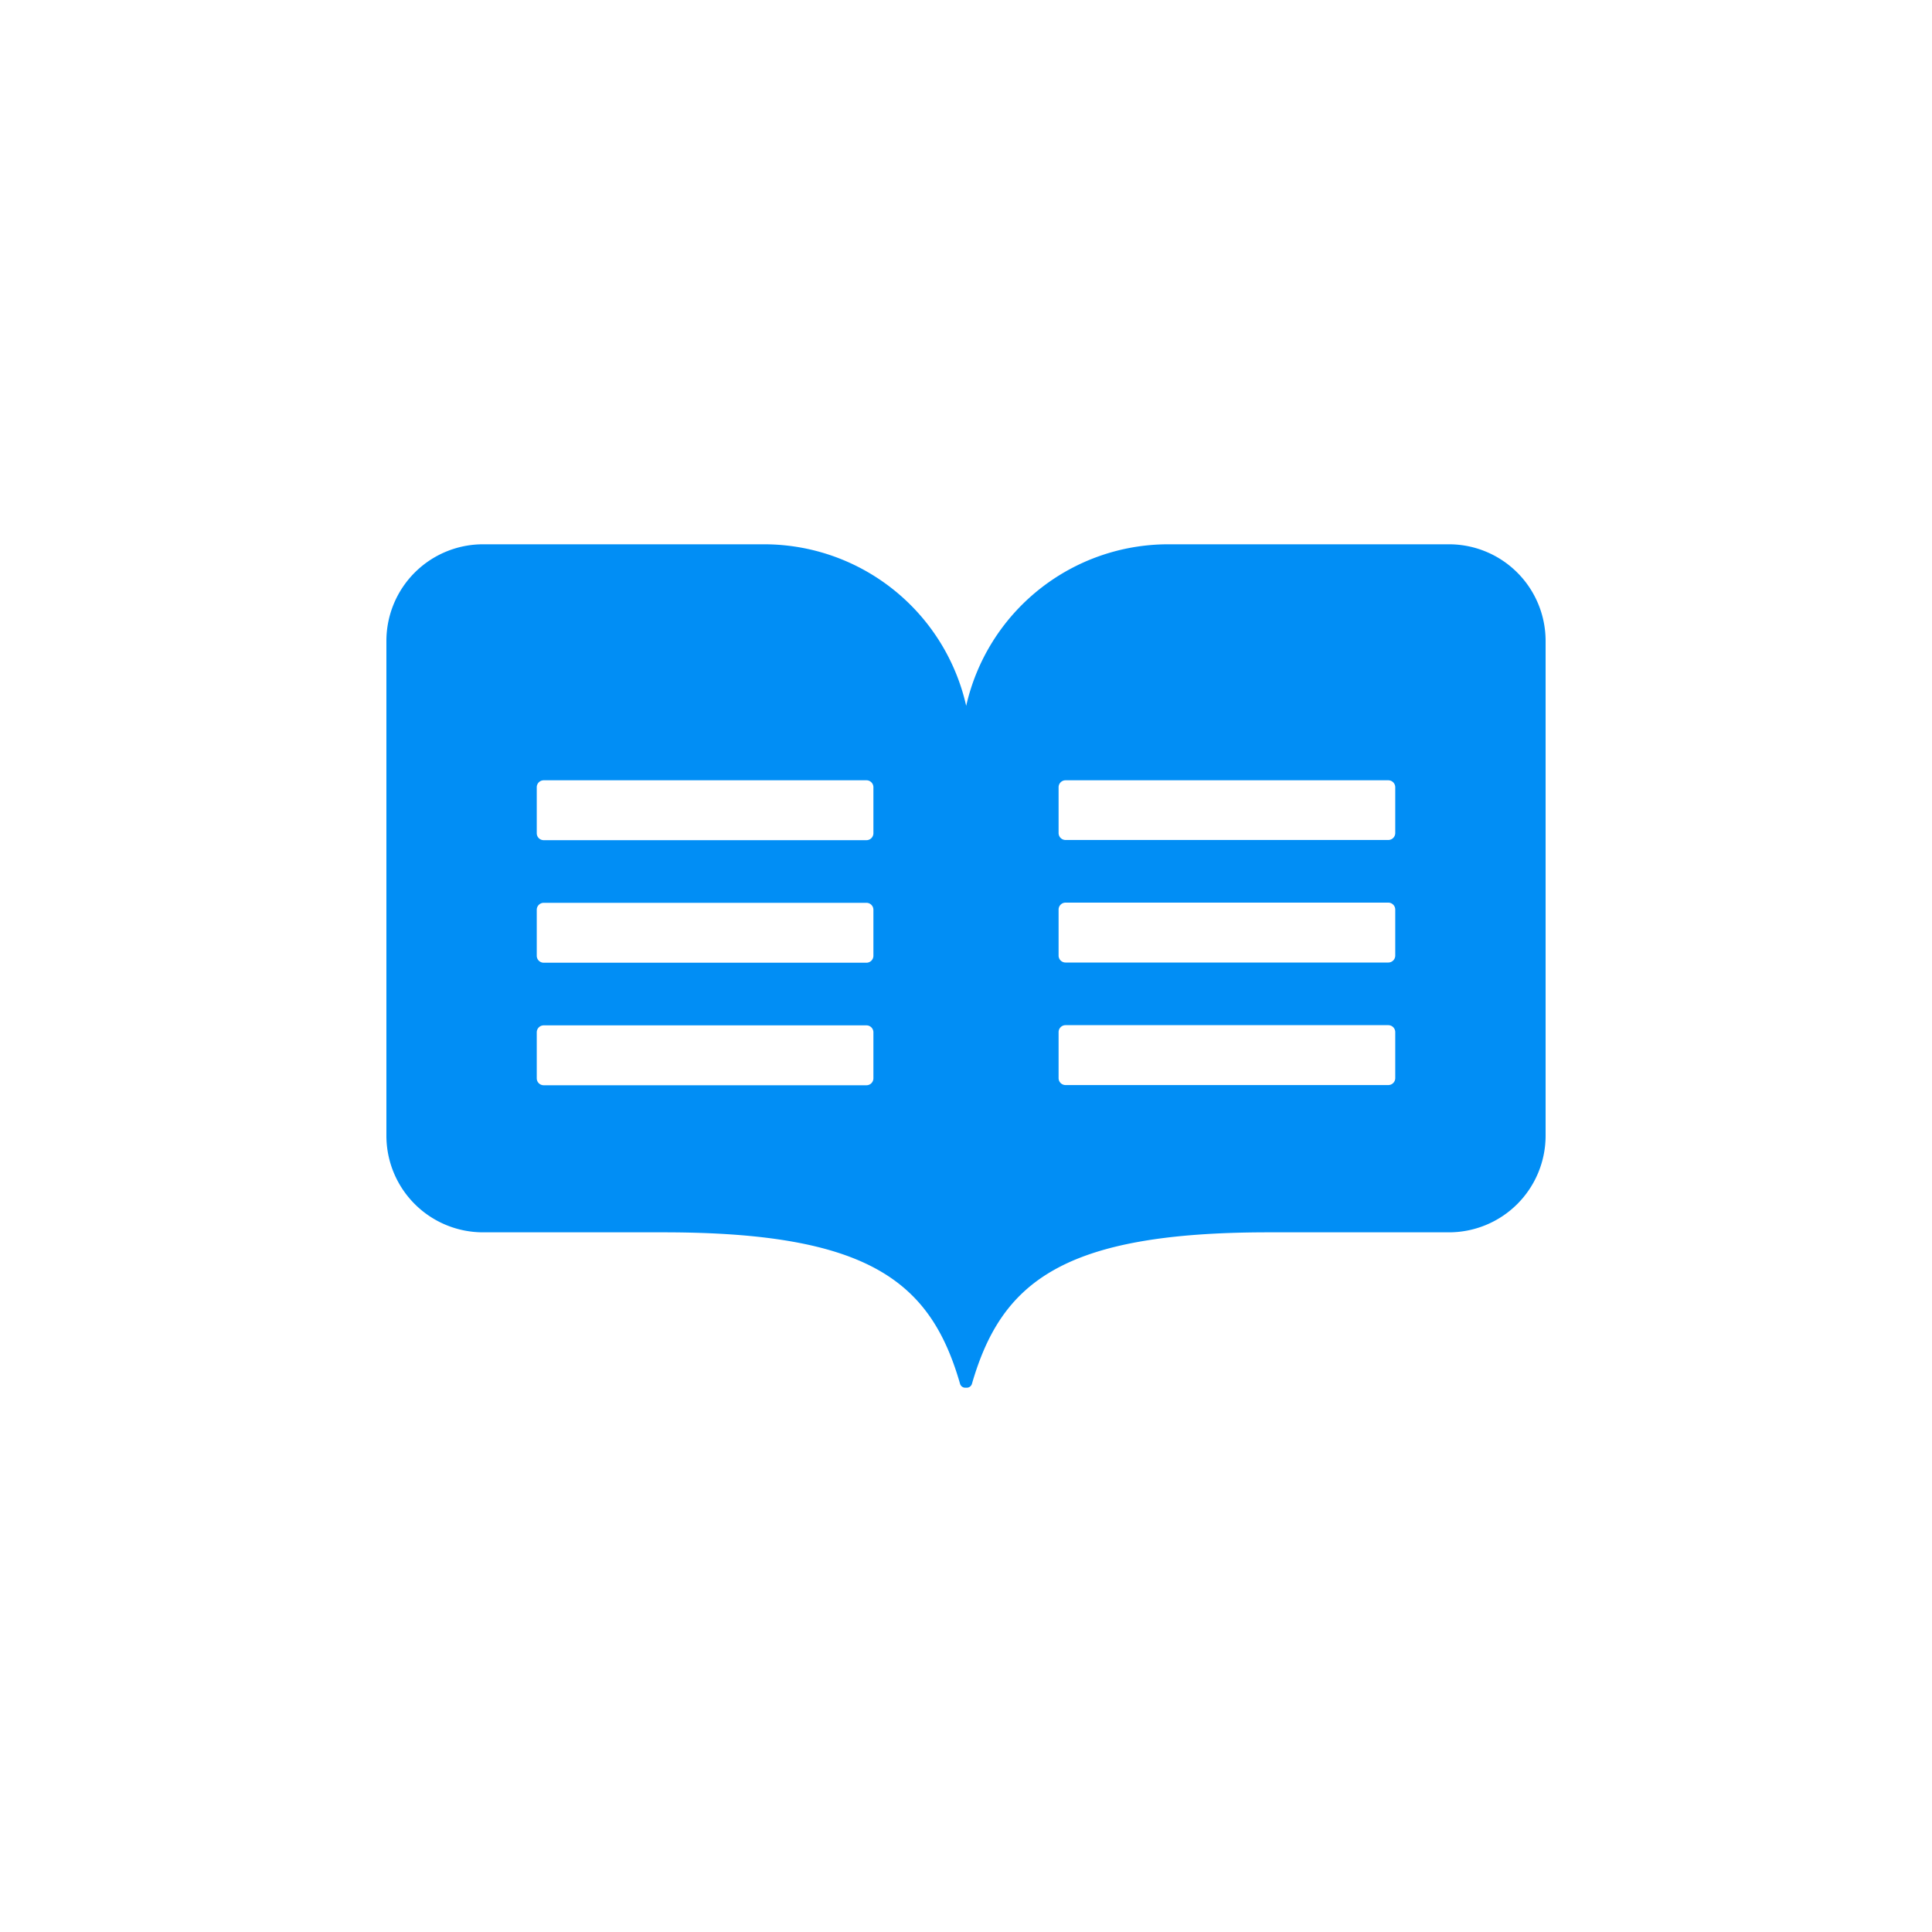 <?xml version="1.0" encoding="utf-8"?>
<svg role="img" viewBox="0 0 24 24" xmlns="http://www.w3.org/2000/svg">
	<title>ReadMe</title>
	<path d="M22.011 3.269h-5.822a4.289 4.289 0 0 0-4.185 3.345A4.289 4.289 0 0 0 7.819 3.269h-5.818A2.001 2.001 0 0 0 0 5.27v10.243a2.001 2.001 0 0 0 2.001 2.001h3.737c4.257 0 5.53 1.024 6.138 3.133a.112.112 0 0 0 .112.084h.024a.112.112 0 0 0 .112-.084c.612-2.109 1.885-3.133 6.138-3.133h3.737A2.001 2.001 0 0 0 24 15.513V5.27a2.001 2.001 0 0 0-1.989-2.001Zm-11.928 11.056a.144.144 0 0 1-.144.144H3.257a.144.144 0 0 1-.144-.144v-.952a.144.144 0 0 1 .144-.144h6.682a.144.144 0 0 1 .144.144zm0-2.537a.144.144 0 0 1-.144.144H3.257a.144.144 0 0 1-.144-.144v-.952a.144.144 0 0 1 .144-.144h6.682a.144.144 0 0 1 .144.144zm0-2.537a.144.144 0 0 1-.144.144H3.257a.144.144 0 0 1-.144-.144v-.952a.144.144 0 0 1 .144-.144h6.682a.144.144 0 0 1 .144.144zm10.804 5.07a.144.144 0 0 1-.144.144h-6.682a.144.144 0 0 1-.144-.144v-.952a.144.144 0 0 1 .144-.144h6.682a.144.144 0 0 1 .144.144zm0-2.537a.144.144 0 0 1-.144.144h-6.682a.144.144 0 0 1-.144-.144v-.952a.144.144 0 0 1 .144-.144h6.682a.144.144 0 0 1 .144.144zm0-2.537a.144.144 0 0 1-.144.144h-6.682a.144.144 0 0 1-.144-.144v-.948a.144.144 0 0 1 .144-.144h6.682a.144.144 0 0 1 .144.144v.952z" transform="translate(4.8, 4.8) scale(0.6)" fill="#018EF5"></path>
</svg>
